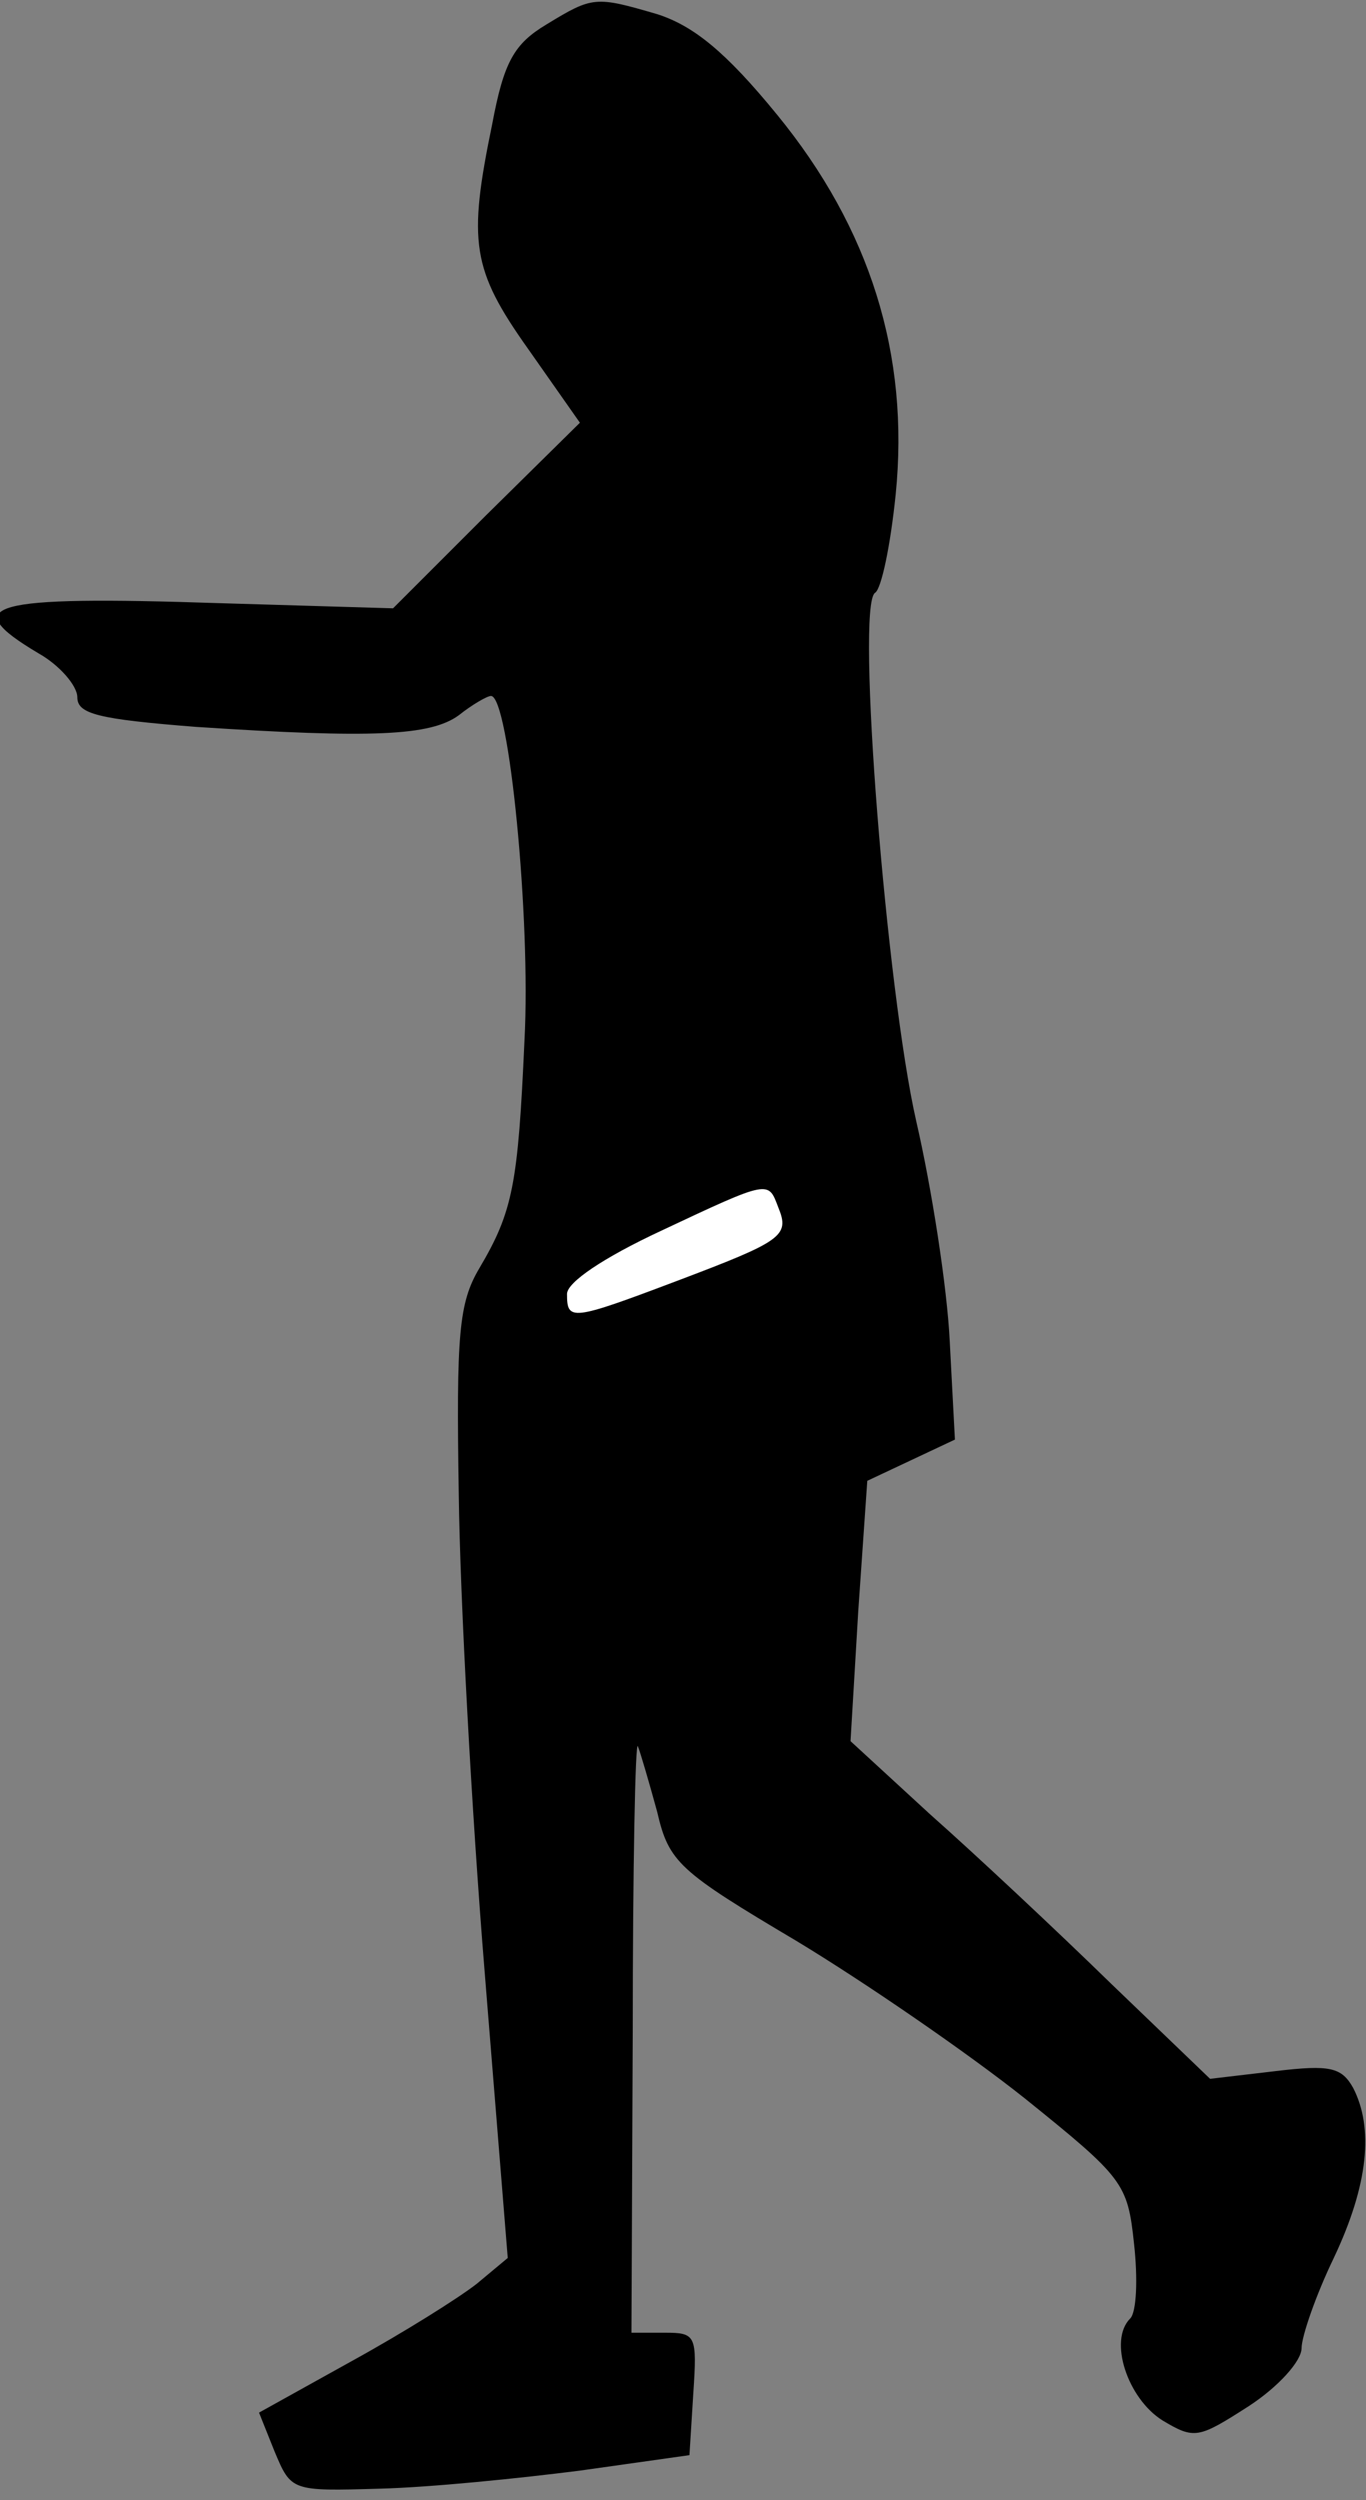 <?xml version="1.0" standalone="no"?>
<!DOCTYPE svg PUBLIC "-//W3C//DTD SVG 20010904//EN"
 "http://www.w3.org/TR/2001/REC-SVG-20010904/DTD/svg10.dtd">
<svg version="1.0" xmlns="http://www.w3.org/2000/svg"
 width="106pt" height="194pt" viewBox="0 0 106 194"
 preserveAspectRatio="xMidYMid meet">
<rect x="0" y="0" width="106" height="194" fill="#808080" stroke="none"/>
<g transform="translate(0,194) scale(0.1,-0.1)"
fill="#000000" stroke="none">
<path fill="#000000" stroke="none" d="M424 1921 c-25 -15 -33 -29 -42 -77
-19 -92 -16 -113 28 -175 l40 -57 -73 -72 -72 -72 -135 4 c-179 6 -204 -1
-140 -39 16 -9 30 -25 30 -34 0 -13 16 -17 92 -23 137 -9 182 -7 204 9 10 8
22 15 25 15 14 0 31 -173 26 -267 -5 -112 -9 -133 -35 -177 -16 -27 -18 -51
-16 -176 1 -80 10 -246 20 -369 l18 -223 -24 -20 c-14 -11 -57 -38 -97 -60
l-72 -40 12 -30 c13 -31 13 -31 82 -29 39 1 108 8 155 14 l85 12 3 48 c3 45 2
47 -22 47 l-26 0 1 233 c0 127 2 228 4 222 2 -5 9 -29 15 -51 9 -39 17 -46
108 -100 53 -32 133 -87 177 -122 77 -62 80 -66 85 -113 3 -27 2 -53 -3 -58
-17 -17 -2 -62 25 -79 25 -15 28 -14 67 11 23 15 41 35 41 45 0 9 11 41 25 70
27 57 31 101 15 132 -9 16 -18 18 -60 13 l-51 -6 -77 74 c-42 41 -105 100
-140 131 l-62 57 6 101 7 101 34 16 34 16 -4 76 c-2 42 -14 119 -26 171 -23
101 -47 400 -32 410 5 3 12 37 16 76 11 109 -20 207 -92 295 -40 49 -65 69
-93 78 -48 14 -50 14 -86 -8z"/>
<path fill="#ffffff" stroke="none" d="M604 1003 c9 -22 3 -26 -79 -57 -82
-31 -85 -31 -85 -10 0 9 28 28 73 49 85 40 83 39 91 18z"/>
</g>
</svg>
